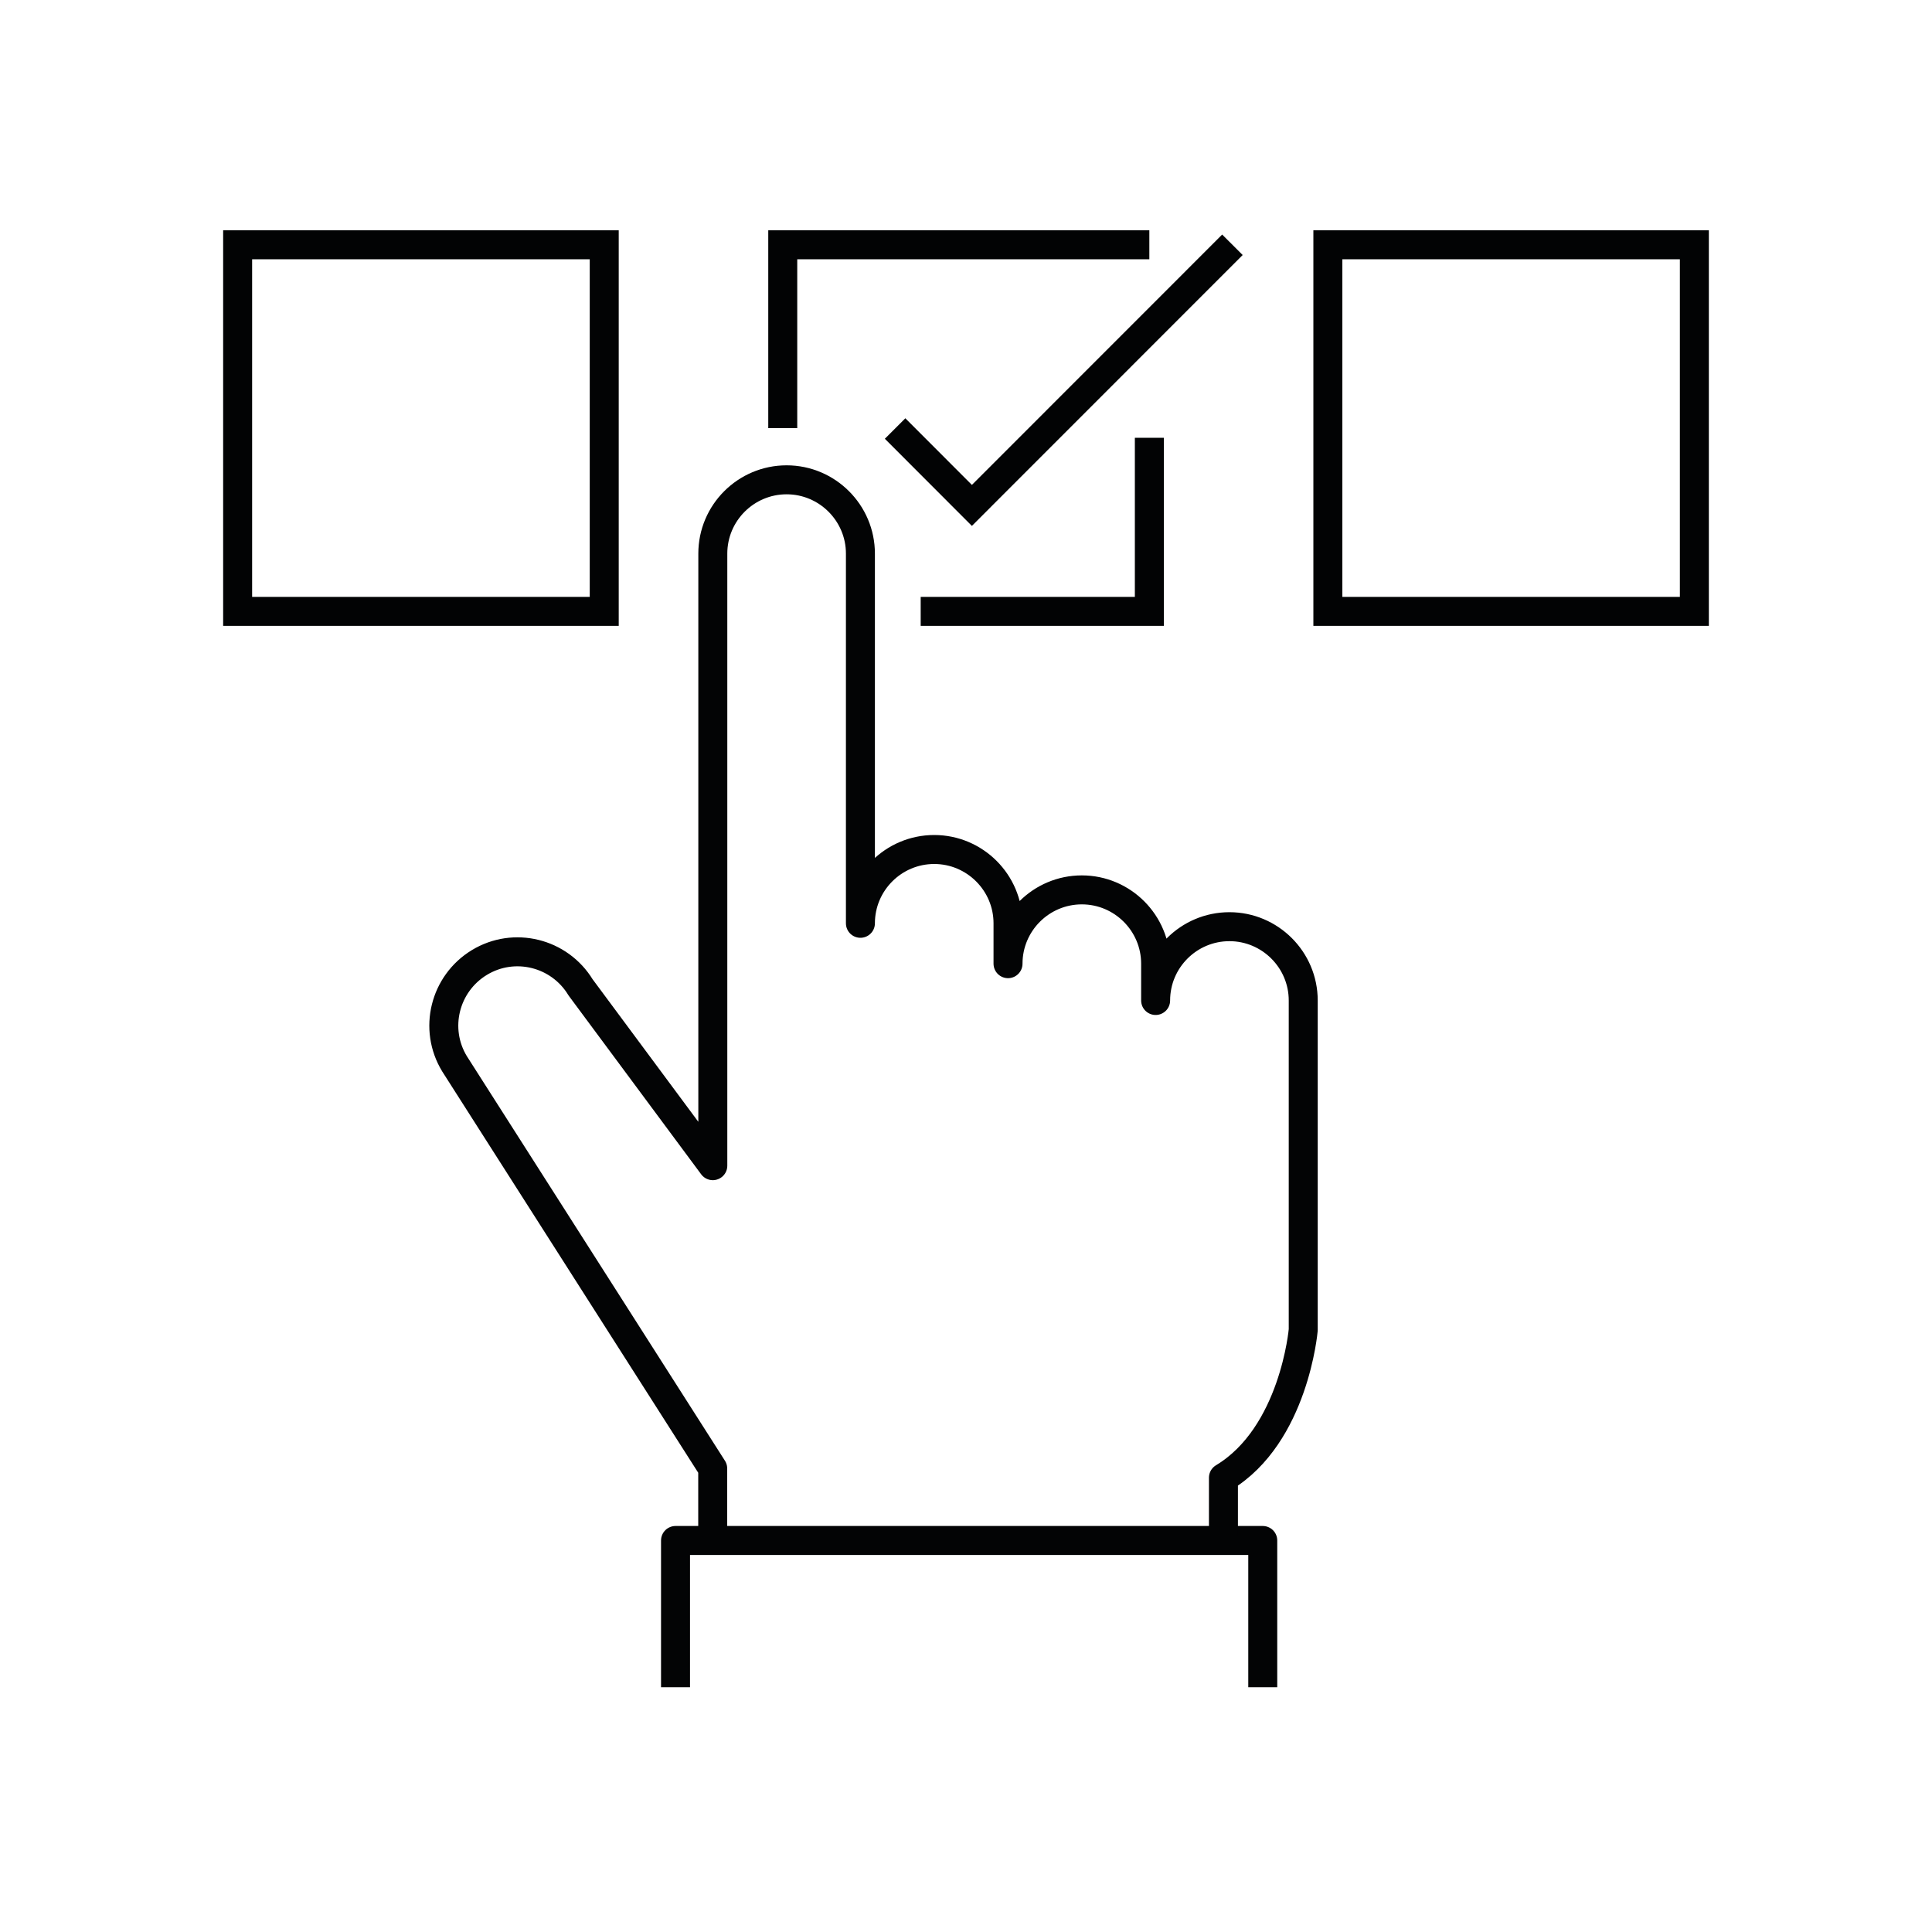 <?xml version="1.0" encoding="UTF-8"?>
<svg id="Icons" xmlns="http://www.w3.org/2000/svg" viewBox="0 0 200 200">
  <defs>
    <style>
      .cls-1 {
        stroke-linecap: round;
      }

      .cls-1, .cls-2 {
        stroke: #030405;
        stroke-linejoin: round;
      }

      .cls-1, .cls-2, .cls-3 {
        fill: none;
        stroke-width: 3px;
      }

      .cls-3 {
        stroke: #020304;
        stroke-miterlimit: 10;
      }
    </style>
  </defs>
  <polyline class="cls-3" points="95.31 63.29 118.98 63.29 118.98 45.32"/>
  <polyline class="cls-3" points="118.98 25.34 81.03 25.34 81.03 44.32"/>
  <polyline class="cls-3" points="92.66 44.36 100.61 52.32 127.58 25.34"/>
  <rect class="cls-3" x="24.6" y="25.34" width="37.95" height="37.95"/>
  <polygon class="cls-3" points="175.4 25.34 137.46 25.34 137.46 63.29 175.4 63.29 175.4 45.32 175.4 25.34"/>
  <g>
    <polyline class="cls-2" points="69.93 174.66 69.93 159.47 130.72 159.47 130.72 174.66"/>
    <path class="cls-1" d="M73.78,158.02v-6l-26.73-41.9c-2.19-3.6-1.03-8.29,2.57-10.48,3.6-2.19,8.29-1.03,10.48,2.57l13.69,18.46v-63.36c0-4.22,3.43-7.64,7.64-7.64s7.64,3.43,7.64,7.64v38.27c0-4.22,3.43-7.64,7.64-7.64s7.64,3.43,7.64,7.64v4.18c0-4.22,3.43-7.64,7.64-7.64s7.64,3.43,7.64,7.64v3.81c0-4.22,3.43-7.64,7.64-7.64s7.64,3.43,7.64,7.64v34.1s-.93,10.89-8.26,15.3v6.08"/>
  </g>
</svg>
